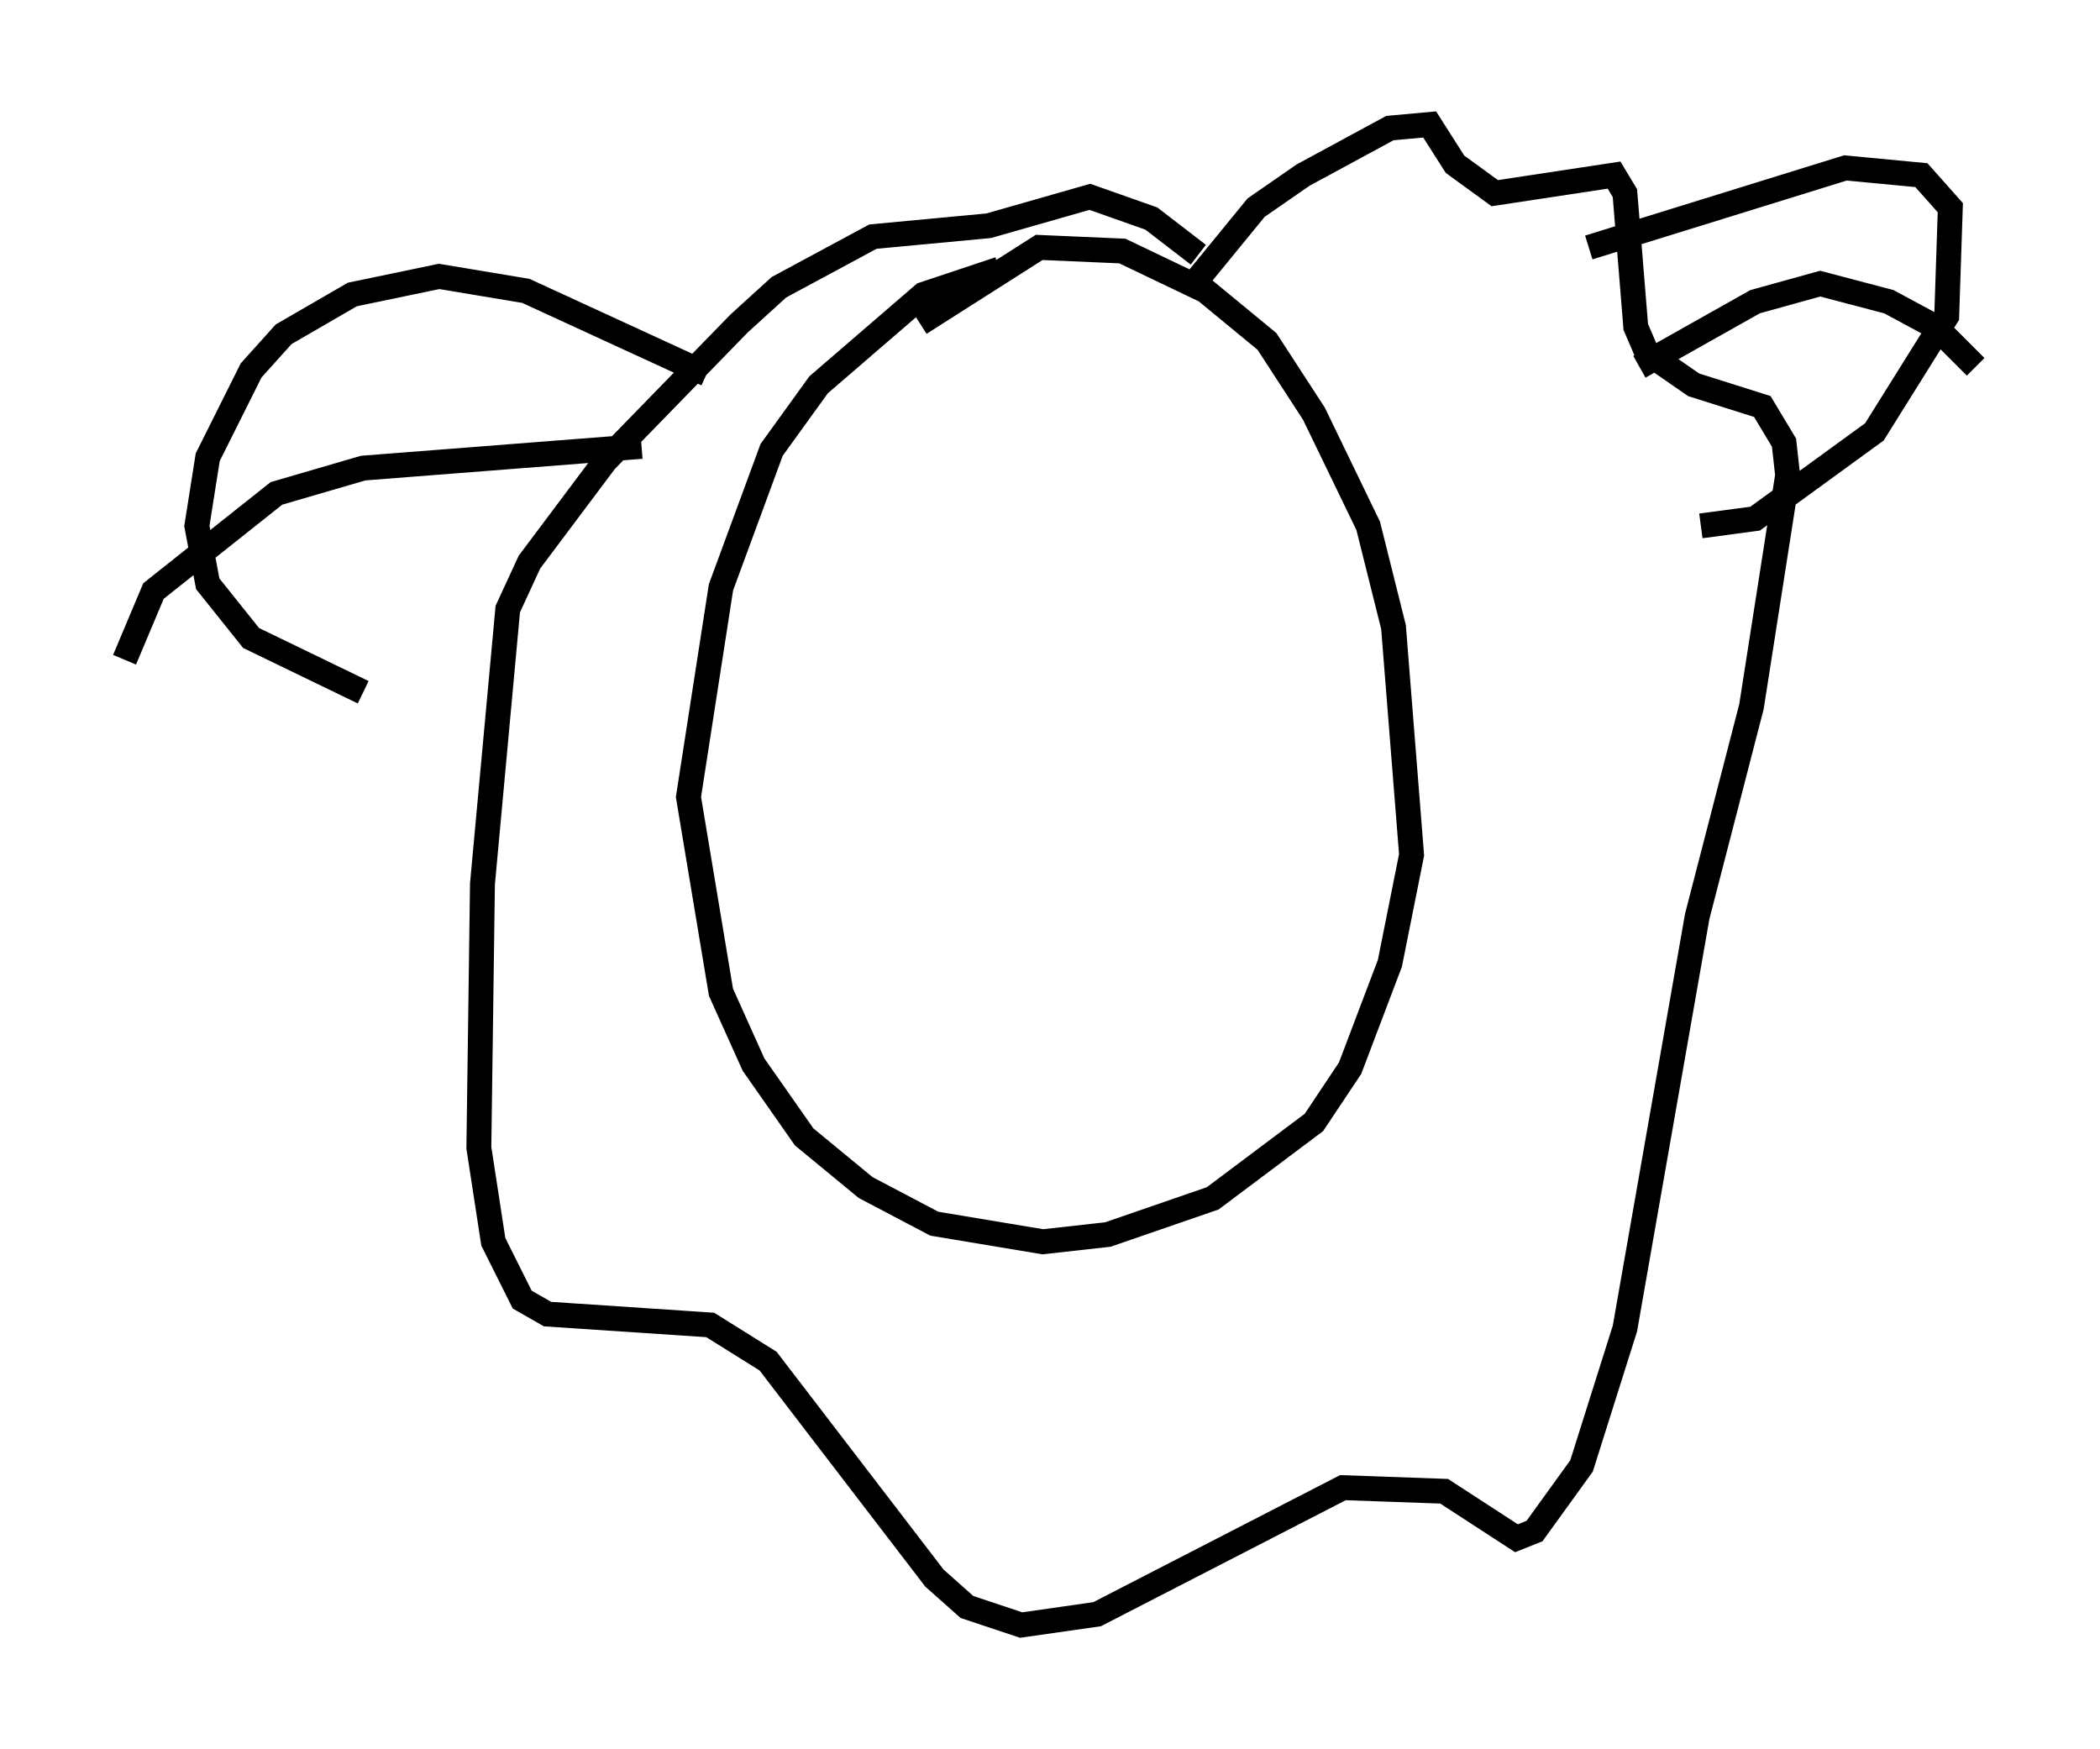 <?xml version="1.0" encoding="utf-8" ?>
<svg baseProfile="full" height="70.279" version="1.1" width="84.369" xmlns="http://www.w3.org/2000/svg" xmlns:ev="http://www.w3.org/2001/xml-events" xmlns:xlink="http://www.w3.org/1999/xlink"><defs /><rect fill="white" height="70.279" width="84.369" x="0" y="0" /><path d="M43.346, 11.101 m-3.196, -0.291 l-3.05, 1.017 -4.212, 3.631 l-1.888, 2.615 -2.034, 5.52 l-1.307, 8.425 1.307, 7.844 l1.307, 2.905 2.034, 2.905 l2.469, 2.034 2.76, 1.453 l4.358, 0.726 2.615, -0.291 l4.212, -1.453 4.067, -3.05 l1.453, -2.179 1.598, -4.212 l0.872, -4.358 -0.726, -9.151 l-1.017, -4.067 -2.179, -4.503 l-1.888, -2.905 -2.469, -2.034 l-3.341, -1.598 -3.341, -0.145 l-4.793, 3.05 m10.894, -1.453 l2.615, -3.196 1.888, -1.307 l3.486, -1.888 1.598, -0.145 l1.017, 1.598 1.598, 1.162 l4.793, -0.726 0.436, 0.726 l0.436, 5.374 0.436, 1.017 l1.888, 1.307 2.76, 0.872 l0.872, 1.453 0.145, 1.307 l-1.453, 9.296 -2.179, 8.425 l-2.905, 16.559 -1.743, 5.52 l-1.888, 2.615 -0.726, 0.291 l-2.905, -1.888 -4.067, -0.145 l-9.877, 5.084 -3.05, 0.436 l-2.179, -0.726 -1.307, -1.162 l-6.682, -8.715 -2.324, -1.453 l-6.536, -0.436 -1.017, -0.581 l-1.162, -2.324 -0.581, -3.777 l0.145, -10.603 1.017, -11.039 l0.872, -1.888 3.05, -4.067 l5.374, -5.52 1.598, -1.453 l3.777, -2.034 4.648, -0.436 l4.067, -1.162 2.469, 0.872 l1.888, 1.453 m15.687, -0.291 l10.313, -3.196 3.05, 0.291 l1.162, 1.307 -0.145, 4.358 l-2.905, 4.648 -4.793, 3.486 l-2.179, 0.291 m-2.469, -6.391 l4.648, -2.615 2.615, -0.726 l2.76, 0.726 1.888, 1.017 l1.598, 1.598 m-50.983, 0.291 l-7.263, -3.341 -3.486, -0.581 l-3.486, 0.726 -2.76, 1.598 l-1.307, 1.453 -1.743, 3.486 l-0.436, 2.76 0.436, 2.324 l1.743, 2.179 4.503, 2.179 m11.184, -9.877 l-11.184, 0.872 -3.486, 1.017 l-4.939, 3.922 -1.162, 2.76 " fill="none" stroke="black" stroke-width="1" /></svg>